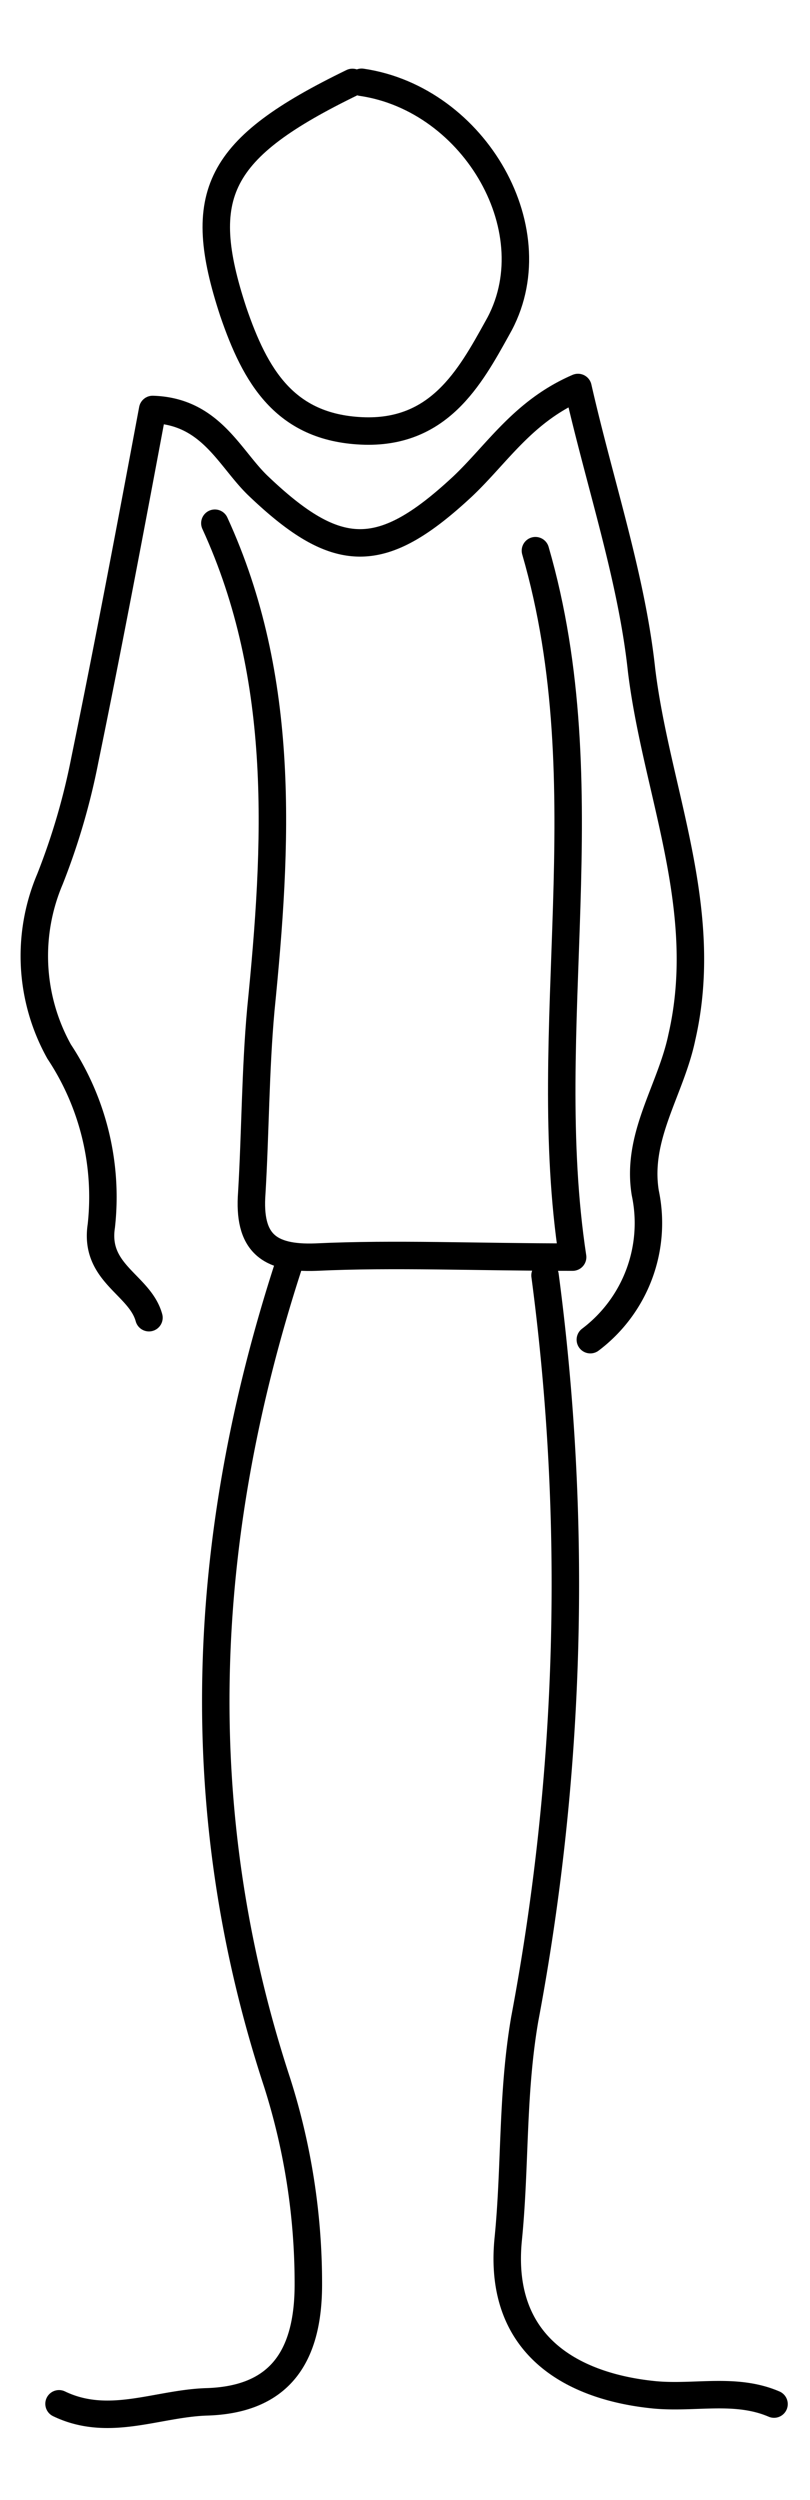 <svg id="Lag_1" data-name="Lag 1" xmlns="http://www.w3.org/2000/svg" viewBox="0 0 59 182"><defs><style>.cls-1{fill:none;stroke:#000;stroke-linecap:round;stroke-linejoin:round;stroke-width:2px;}</style></defs><title>pep6</title><path id="Path_1173" data-name="Path 1173" class="cls-1" d="M21,92.18c-6.41,19.77-7.35,39.54-.81,59.44a48.21,48.21,0,0,1,2.27,14.7c0,5.47-2.27,8.41-7.48,8.54-3.6.14-7.08,1.87-10.68.14"/><path id="Path_1174" data-name="Path 1174" class="cls-1" d="M39.7,92.85A171.1,171.1,0,0,1,38.22,147c-.94,5.47-.67,10.68-1.2,16-.81,8.14,5.2,10.82,10.68,11.35,2.94.27,5.88-.53,8.68.67"/><path id="Path_1180" data-name="Path 1180" class="cls-1" d="M43,97.53a10.63,10.63,0,0,0,4-10.69c-.67-4.14,1.87-7.48,2.67-11.35,2.14-9.35-1.87-17.9-2.94-26.71C46,42,43.71,35.29,42.1,28.21c-4,1.73-5.87,4.81-8.41,7.21-5.88,5.47-9.08,5.47-14.83,0-2.13-2-3.47-5.48-7.74-5.61-1.6,8.55-3.21,17.1-4.94,25.51A49.35,49.35,0,0,1,3.64,64a14.3,14.3,0,0,0,.67,12.56A19.17,19.17,0,0,1,7.38,89.25c-.53,3.47,2.81,4.27,3.47,6.68"/><path id="Path_1182" data-name="Path 1182" class="cls-1" d="M15.65,38.09C20.86,49.44,20.2,61.47,19,73.49c-.4,4.4-.4,9-.66,13.35-.27,3.61,1.2,4.81,4.67,4.68,5.74-.27,11.62,0,18.7,0C39.17,74.82,44,57.32,39,40.09"/><path id="Path_1204" data-name="Path 1204" class="cls-1" d="M25.67,6c-9.88,4.8-11.49,8.14-8.68,16.69,1.6,4.68,3.74,8.42,9.35,8.68s7.88-3.87,9.88-7.48c4-6.94-1.6-16.69-9.88-17.9"/></svg>